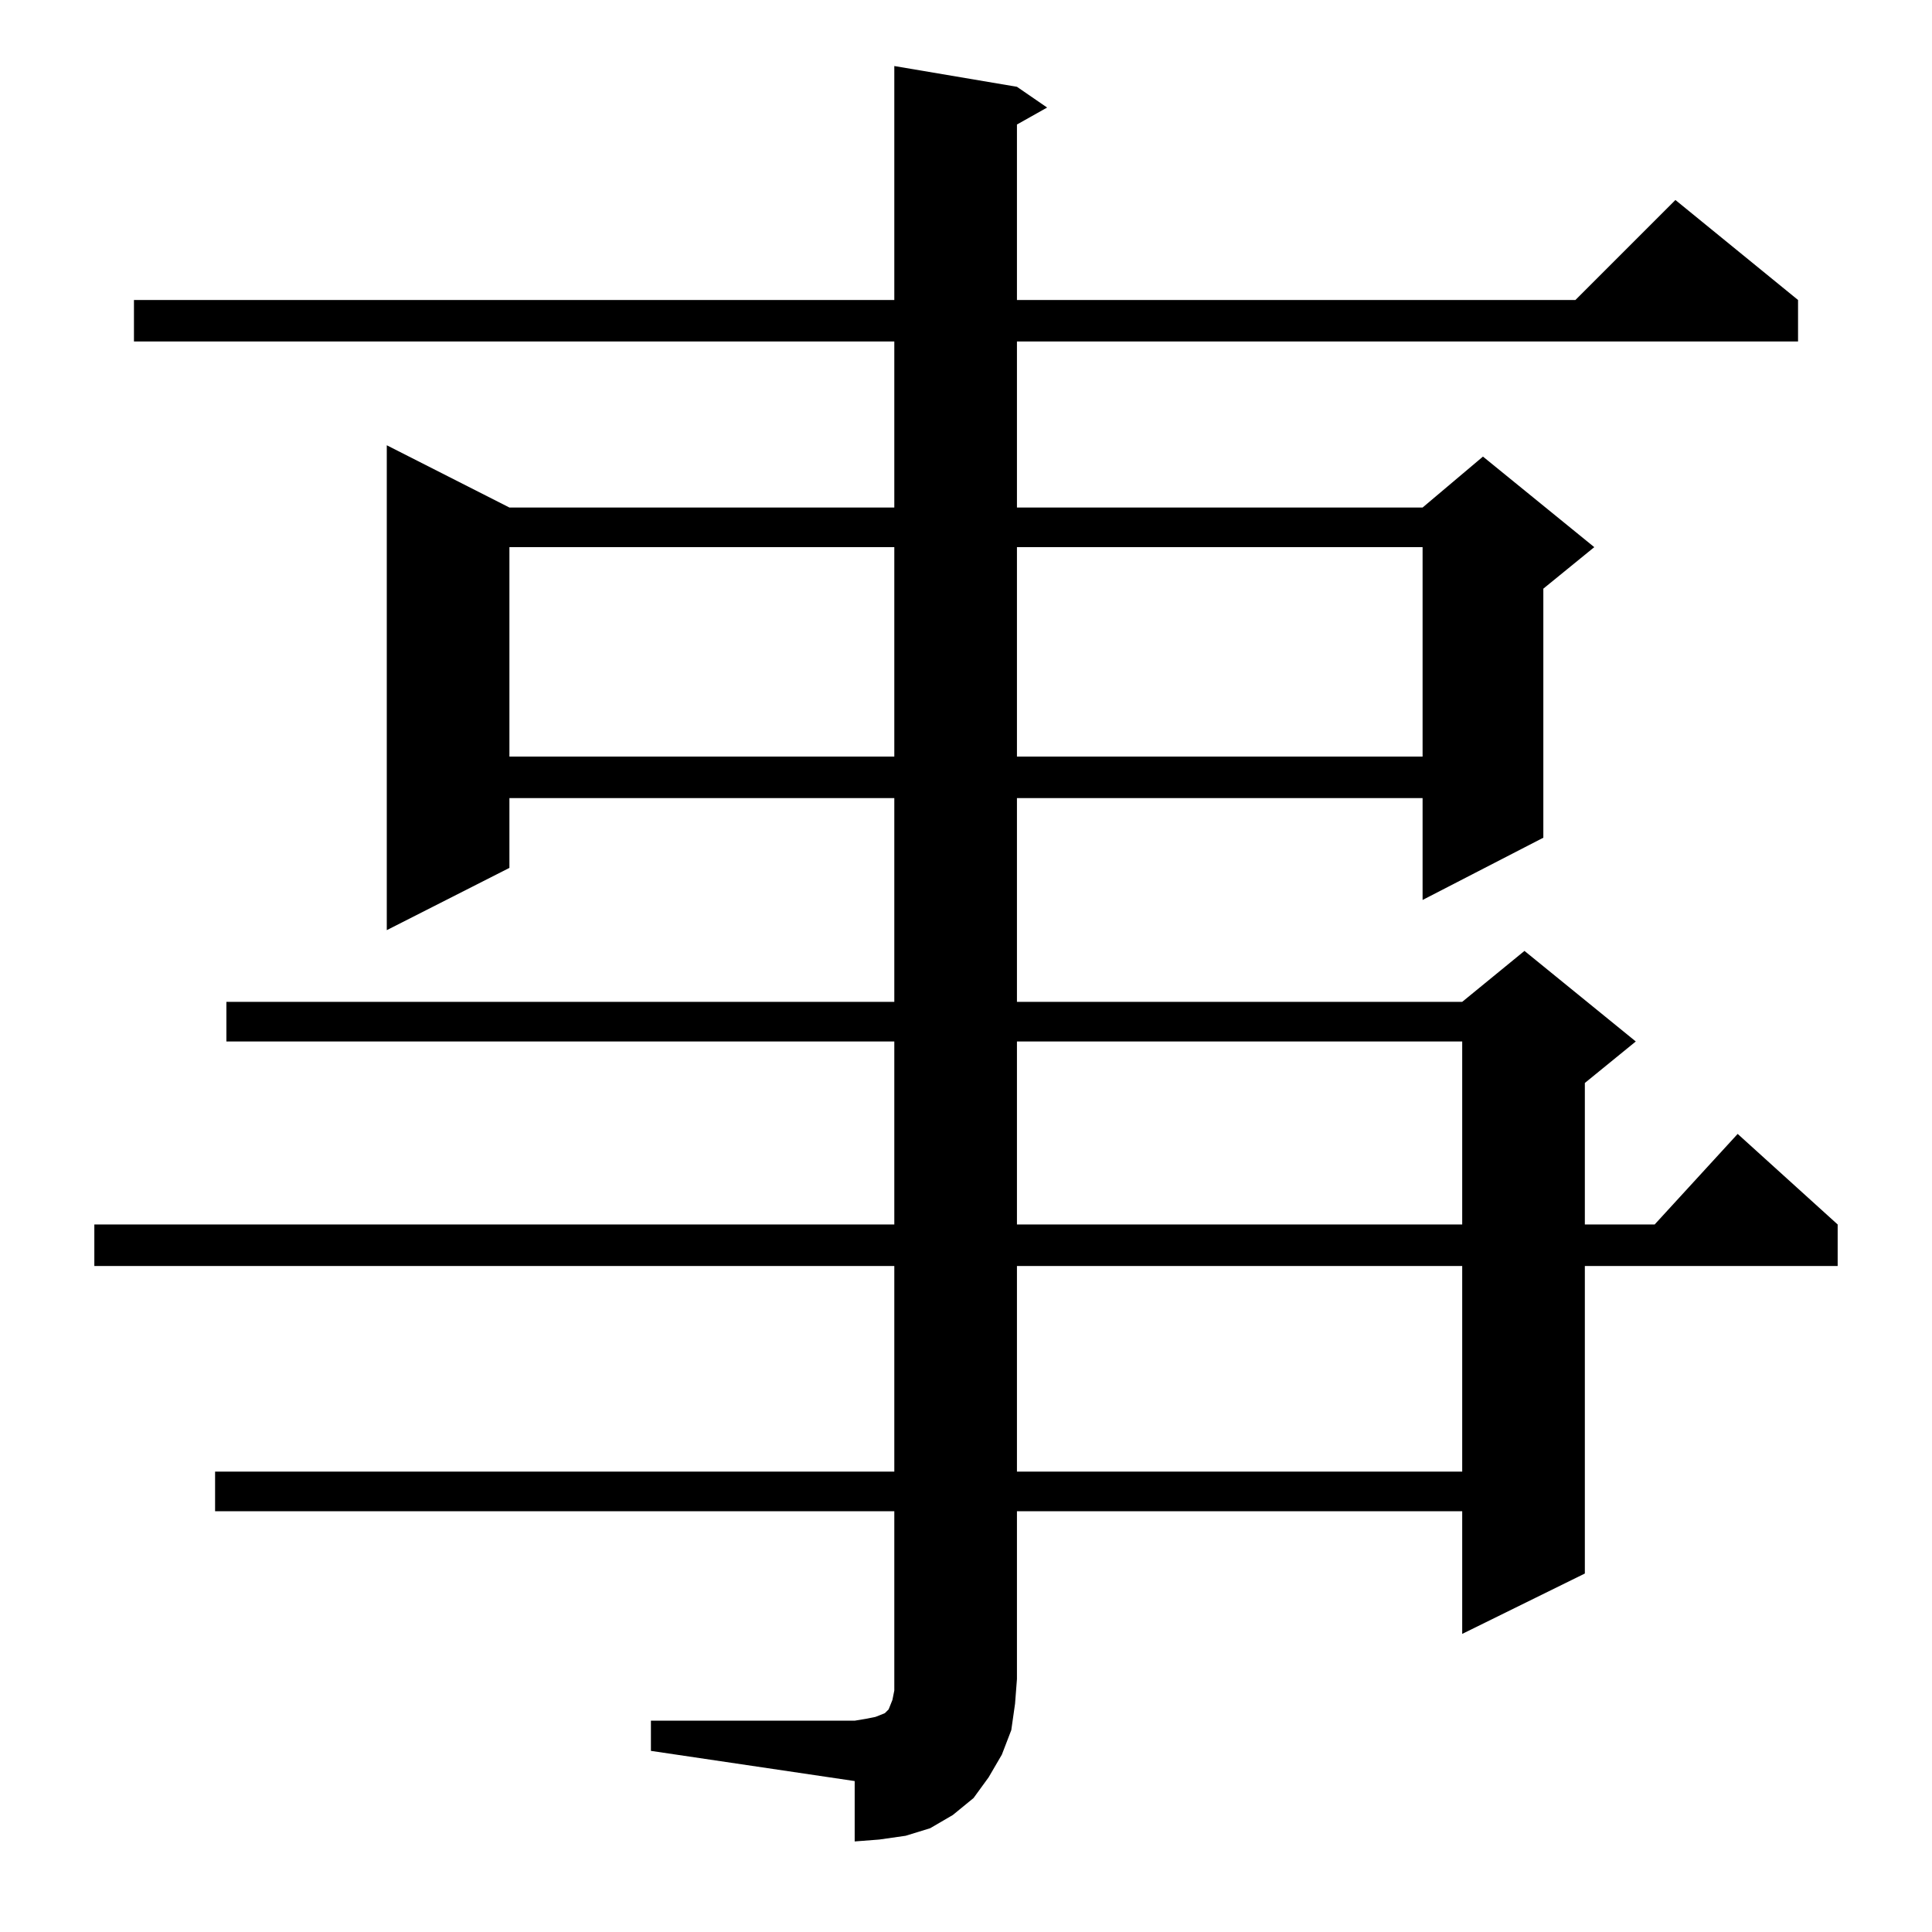 <?xml version="1.0" standalone="no"?>
<!DOCTYPE svg PUBLIC "-//W3C//DTD SVG 1.1//EN" "http://www.w3.org/Graphics/SVG/1.1/DTD/svg11.dtd" >
<svg xmlns="http://www.w3.org/2000/svg" xmlns:xlink="http://www.w3.org/1999/xlink" version="1.1" viewBox="0 -144 1024 1024">
  <g transform="matrix(1 0 0 -1 0 880)">
   <path fill="currentColor"
d="M345 112h108l6 1l5 1l5 2l2 2l2 5l1 5v6v89h-360v21h360v109h-424v22h424v97h-354v21h354v108h-204v-37l-65 -33v257l65 -33h204v88h-403v22h403v124l65 -11l16 -11l-16 -9v-93h296l53 53l65 -53v-22h-414v-88h215l32 27l59 -48l-27 -22v-132l-64 -33v54h-215v-108h236
l33 27l59 -48l-27 -22v-75h37l44 48l53 -48v-22h-134v-163l-65 -32v65h-236v-89l-1 -13l-2 -14l-5 -13l-7 -12l-8 -11l-11 -9l-12 -7l-13 -4l-14 -2l-13 -1v32l-108 16v16zM539 353v-109h236v109h-236zM539 472v-97h236v97h-236zM270 734v-111h204v111h-204zM539 734v-111
h215v111h-215z" />
  </g>

</svg>
